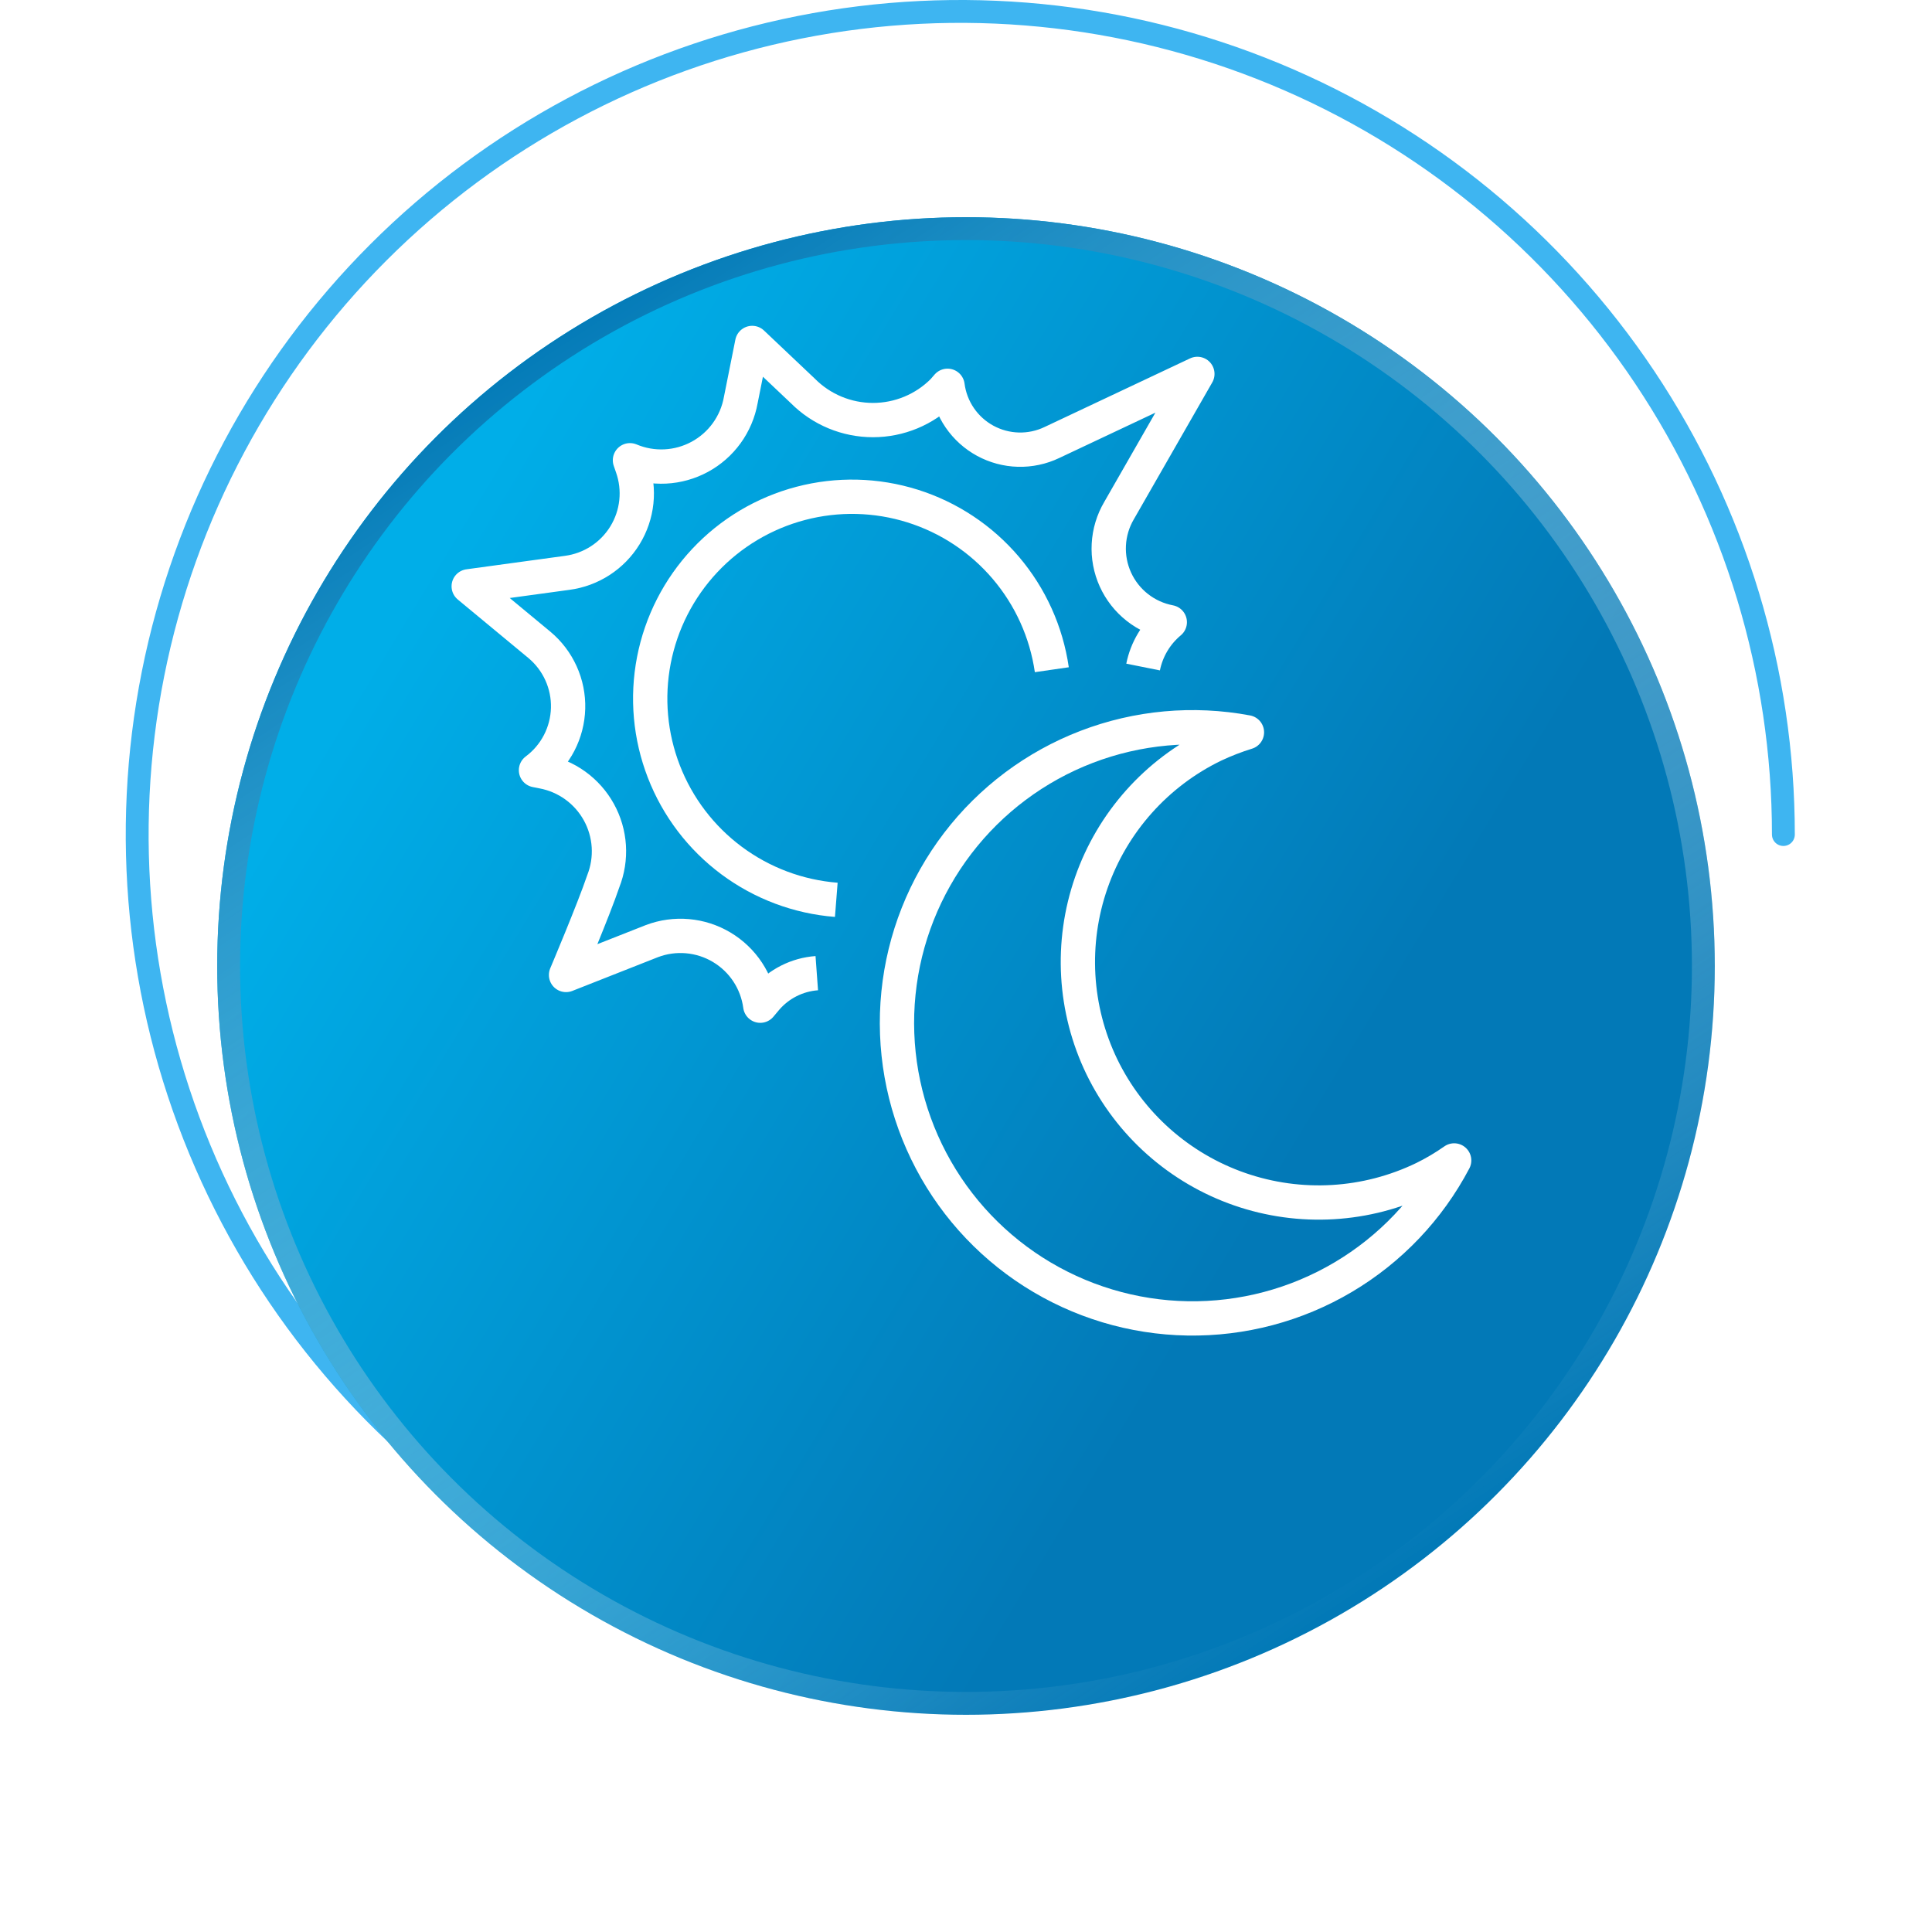 <svg width="169" height="169" viewBox="0 0 169 169" fill="none" xmlns="http://www.w3.org/2000/svg">
<path d="M156 73C156 58.76 151.777 44.839 143.866 32.999C135.954 21.159 124.71 11.93 111.553 6.481C98.397 1.031 83.92 -0.395 69.954 2.383C55.987 5.162 43.158 12.019 33.088 22.088C23.019 32.158 16.162 44.987 13.383 58.953C10.605 72.92 12.031 87.397 17.481 100.553C22.93 113.71 32.159 124.954 43.999 132.866C55.839 140.777 69.76 145 84 145" stroke="#3EB5F1" stroke-width="2" stroke-linecap="round"/>
<g filter="url(#filter0_d_126_110)">
<circle cx="84.5" cy="73.5" r="65.5" fill="url(#paint0_linear_126_110)"/>
<circle cx="84.5" cy="73.5" r="64.5" stroke="url(#paint1_linear_126_110)" stroke-width="2"/>
</g>
<path d="M99.992 58.348C100.3 56.812 101.123 55.428 102.326 54.425V54.425C101.292 54.23 100.32 53.79 99.492 53.14C98.663 52.49 98.004 51.651 97.569 50.693C97.134 49.734 96.936 48.685 96.993 47.634C97.049 46.583 97.358 45.561 97.893 44.655L104.739 32.707L92.007 38.711C91.093 39.147 90.088 39.36 89.075 39.333C88.062 39.306 87.07 39.039 86.18 38.555C85.29 38.071 84.528 37.383 83.955 36.547C83.382 35.711 83.015 34.752 82.885 33.747V33.747L82.492 34.198C81.689 35.006 80.733 35.646 79.681 36.083C78.629 36.52 77.501 36.745 76.362 36.745C75.222 36.745 74.094 36.52 73.042 36.083C71.99 35.646 71.035 35.006 70.231 34.198L65.797 30L64.797 35.003C64.609 36.044 64.19 37.031 63.57 37.889C62.95 38.747 62.144 39.454 61.214 39.959C60.283 40.464 59.251 40.753 58.194 40.805C57.137 40.857 56.081 40.671 55.105 40.26V40.26L55.302 40.829C55.65 41.813 55.773 42.861 55.664 43.899C55.555 44.936 55.215 45.936 54.67 46.825C54.124 47.715 53.387 48.471 52.512 49.039C51.637 49.607 50.647 49.972 49.612 50.109L41 51.286L47.18 56.406C47.991 57.082 48.639 57.933 49.074 58.895C49.51 59.857 49.721 60.905 49.693 61.961C49.664 63.016 49.397 64.052 48.911 64.989C48.425 65.927 47.732 66.741 46.885 67.373L47.474 67.49C48.503 67.683 49.477 68.101 50.326 68.714C51.175 69.328 51.878 70.121 52.384 71.038C52.891 71.955 53.188 72.972 53.255 74.017C53.321 75.063 53.156 76.11 52.771 77.084C51.947 79.536 49.514 85.284 49.514 85.284L57.028 82.322C58.02 81.946 59.084 81.799 60.141 81.892C61.197 81.985 62.219 82.315 63.13 82.859C64.041 83.402 64.818 84.144 65.402 85.029C65.986 85.915 66.363 86.92 66.504 87.972L67.014 87.363C67.568 86.716 68.246 86.186 69.007 85.802C69.768 85.418 70.597 85.189 71.447 85.127" stroke="white" stroke-width="3" stroke-linejoin="round"/>
<path d="M73.154 78.711C69.839 78.452 66.664 77.261 63.995 75.276C61.327 73.292 59.273 70.594 58.071 67.493C56.868 64.393 56.566 61.016 57.198 57.751C57.831 54.486 59.373 51.466 61.646 49.039C63.919 46.612 66.832 44.876 70.049 44.032C73.265 43.187 76.655 43.268 79.827 44.265C83 45.263 85.826 47.136 87.981 49.669C90.136 52.202 91.531 55.292 92.007 58.583" stroke="white" stroke-width="3" stroke-miterlimit="10"/>
<path d="M96.382 93.307C93.953 88.276 93.622 82.486 95.461 77.21C97.301 71.934 101.16 67.605 106.191 65.175C107.126 64.736 108.089 64.363 109.075 64.057C104.372 63.176 99.516 63.618 95.049 65.333C90.582 67.049 86.678 69.97 83.773 73.772C80.868 77.574 79.074 82.107 78.592 86.868C78.11 91.629 78.959 96.43 81.044 100.737C83.128 105.044 86.367 108.688 90.4 111.264C94.433 113.839 99.101 115.245 103.886 115.325C108.67 115.405 113.383 114.156 117.499 111.716C121.616 109.277 124.975 105.743 127.202 101.508C126.362 102.099 125.476 102.624 124.554 103.077C119.522 105.516 113.728 105.857 108.445 104.025C103.162 102.193 98.823 98.338 96.382 93.307Z" stroke="white" stroke-width="3" stroke-linejoin="round"/>
<defs>
<filter id="filter0_d_126_110" x="0" y="0" width="169" height="169" filterUnits="userSpaceOnUse" color-interpolation-filters="sRGB">
<feFlood flood-opacity="0" result="BackgroundImageFix"/>
<feColorMatrix in="SourceAlpha" type="matrix" values="0 0 0 0 0 0 0 0 0 0 0 0 0 0 0 0 0 0 127 0" result="hardAlpha"/>
<feOffset dy="11"/>
<feGaussianBlur stdDeviation="9.5"/>
<feComposite in2="hardAlpha" operator="out"/>
<feColorMatrix type="matrix" values="0 0 0 0 0 0 0 0 0 0.541 0 0 0 0 0.808 0 0 0 0.48 0"/>
<feBlend mode="normal" in2="BackgroundImageFix" result="effect1_dropShadow_126_110"/>
<feBlend mode="normal" in="SourceGraphic" in2="effect1_dropShadow_126_110" result="shape"/>
</filter>
<linearGradient id="paint0_linear_126_110" x1="46.5" y1="23.5" x2="125.102" y2="71.033" gradientUnits="userSpaceOnUse">
<stop stop-color="#00AEE8"/>
<stop offset="1" stop-color="#0279B7"/>
</linearGradient>
<linearGradient id="paint1_linear_126_110" x1="50" y1="16.5" x2="122.5" y2="126" gradientUnits="userSpaceOnUse">
<stop stop-color="#027AB7"/>
<stop offset="1" stop-color="white" stop-opacity="0"/>
</linearGradient>
</defs>
</svg>
